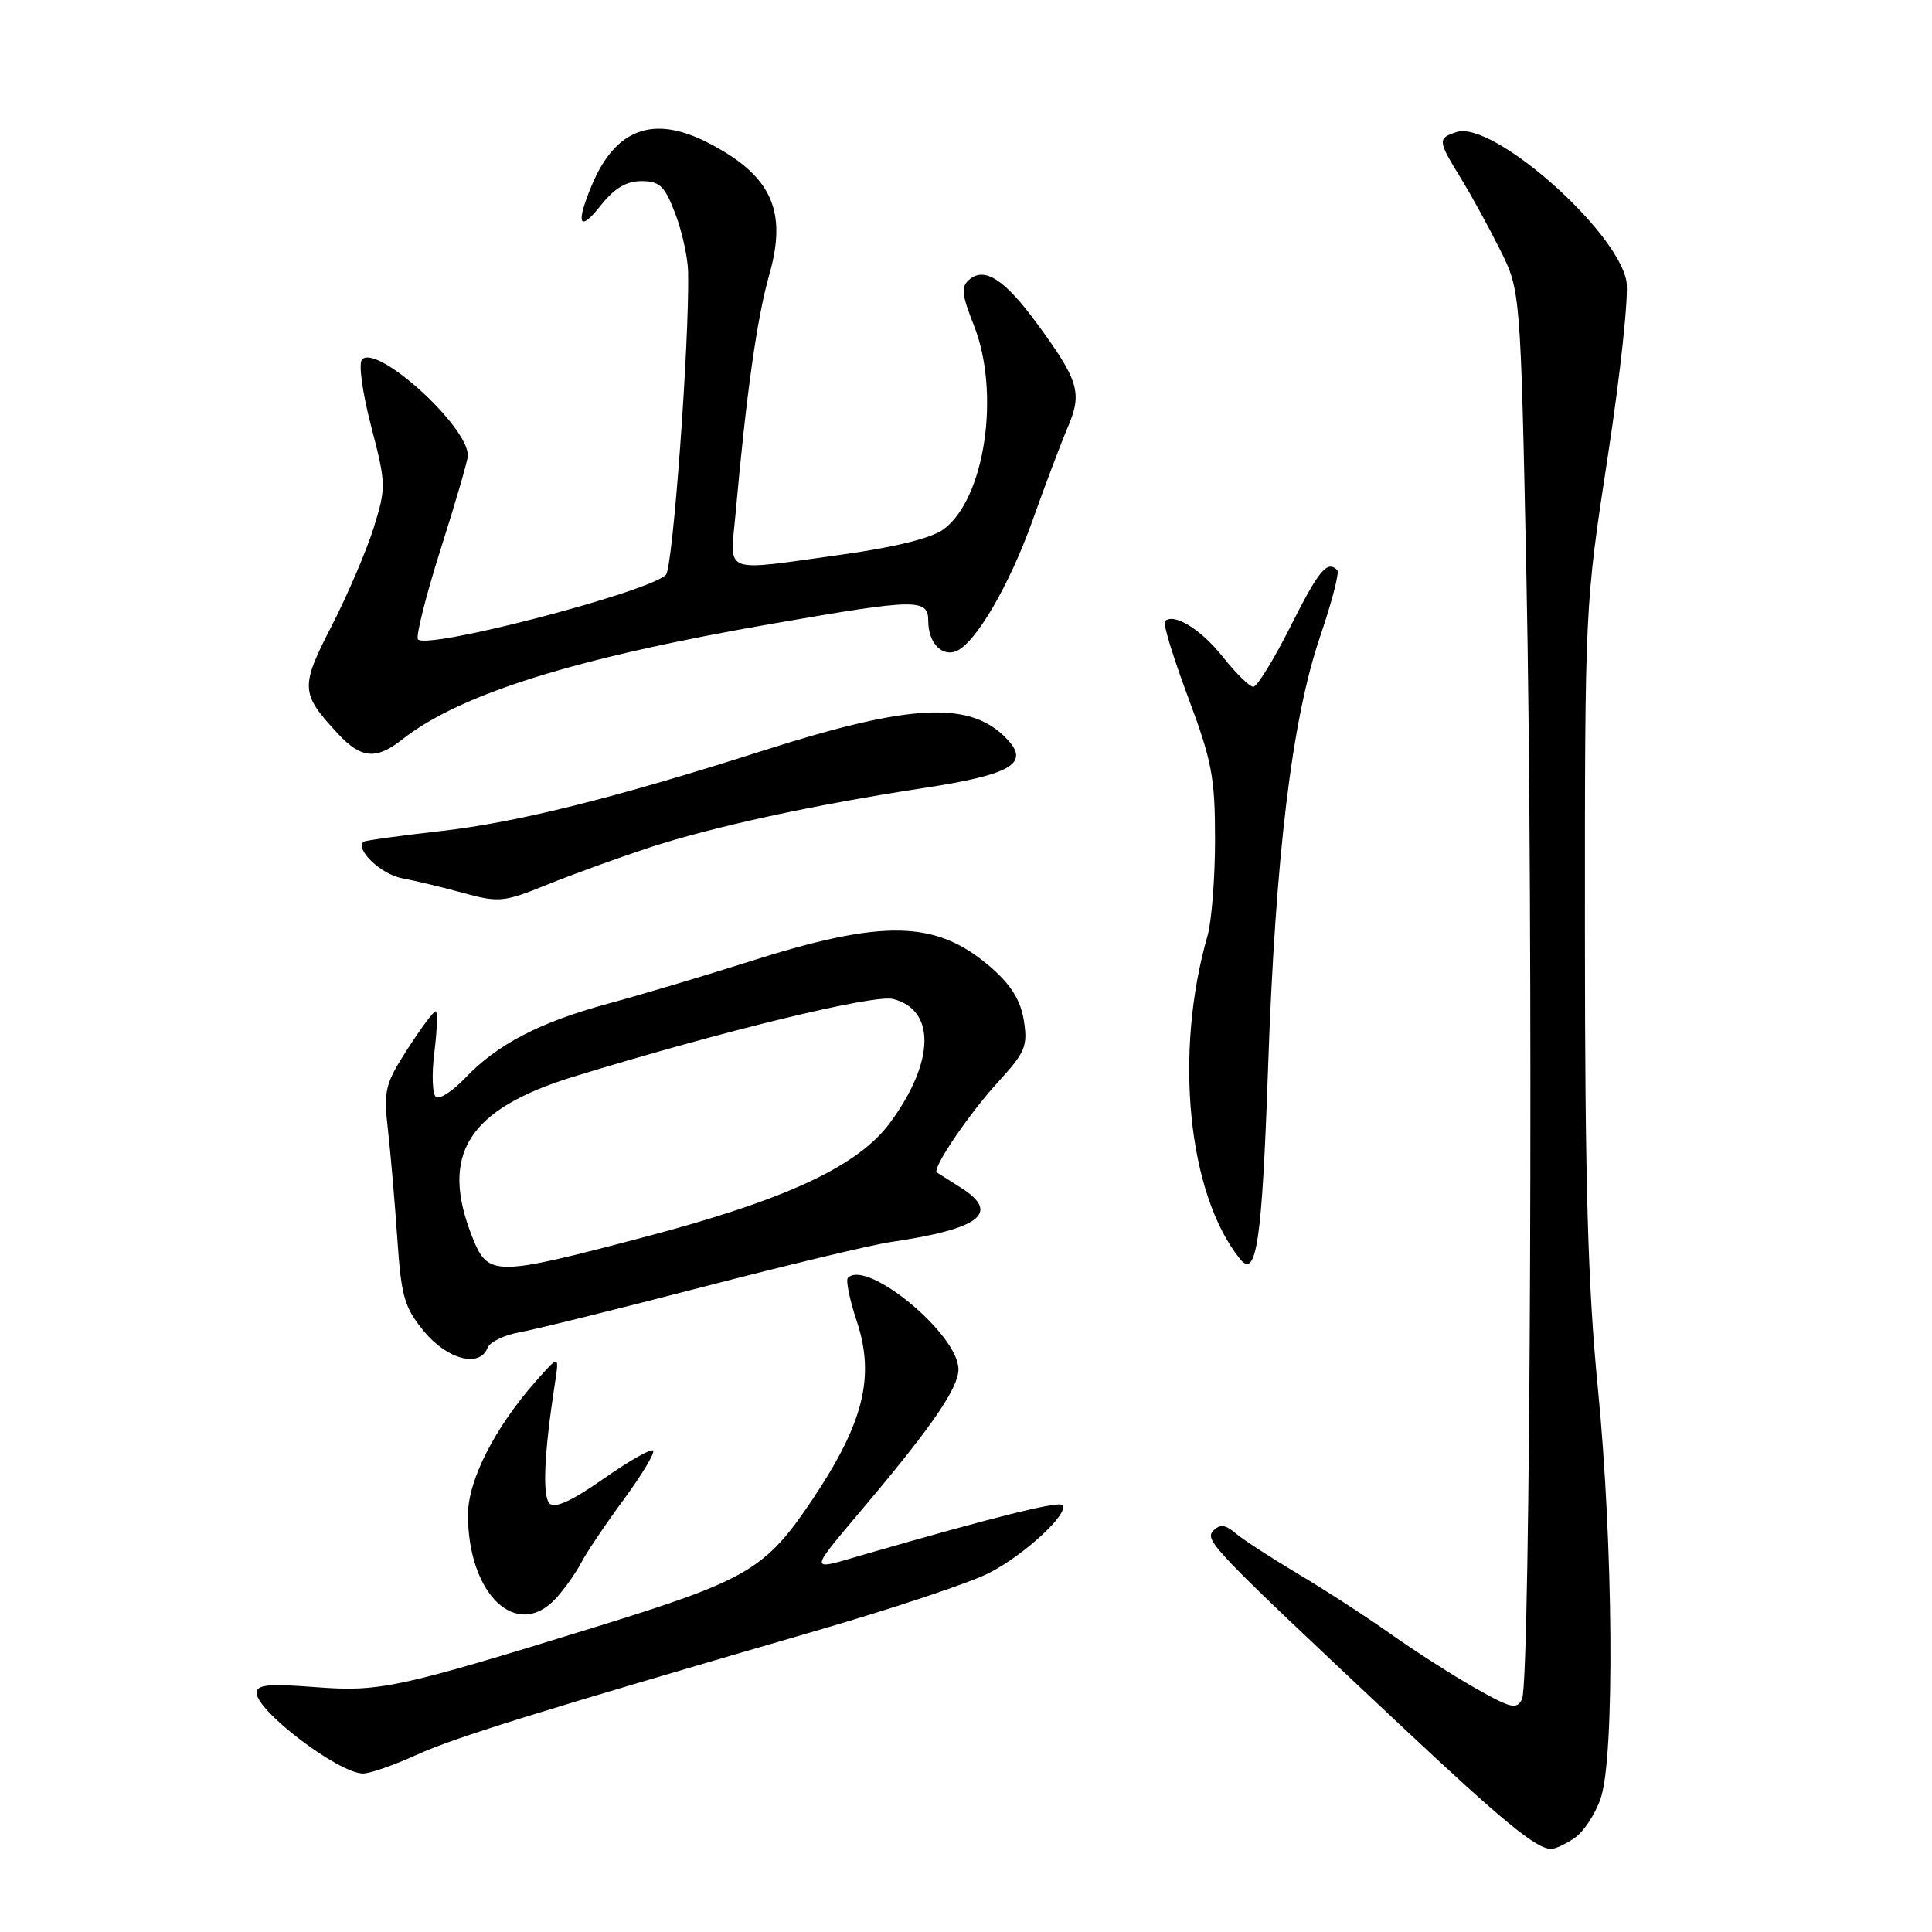 <?xml version="1.0" encoding="UTF-8" standalone="no"?>
<!DOCTYPE svg PUBLIC "-//W3C//DTD SVG 1.1//EN" "http://www.w3.org/Graphics/SVG/1.1/DTD/svg11.dtd" >
<svg xmlns="http://www.w3.org/2000/svg" xmlns:xlink="http://www.w3.org/1999/xlink" version="1.1" viewBox="0 0 256 256">
 <g >
 <path fill="currentColor"
d=" M 208.70 243.50 C 209.88 242.67 211.42 240.31 212.11 238.25 C 213.97 232.76 213.77 204.74 211.73 184.00 C 210.40 170.49 210.01 156.68 210.01 123.41 C 210.00 80.36 210.00 80.29 213.05 60.41 C 214.73 49.46 215.84 39.04 215.51 37.26 C 214.26 30.47 197.79 15.98 193.03 17.49 C 190.47 18.30 190.50 18.63 193.50 23.50 C 194.86 25.70 197.21 29.98 198.72 33.00 C 201.48 38.50 201.48 38.50 202.26 76.50 C 203.19 122.32 202.81 222.85 201.68 225.13 C 200.98 226.56 200.22 226.38 195.39 223.63 C 192.36 221.91 187.33 218.68 184.20 216.46 C 181.06 214.23 175.57 210.67 172.00 208.55 C 168.43 206.42 164.70 204.00 163.73 203.17 C 162.38 202.02 161.67 201.93 160.80 202.80 C 159.53 204.07 160.50 205.07 185.46 228.50 C 199.21 241.41 203.56 244.98 205.53 244.99 C 206.09 245.00 207.52 244.32 208.70 243.50 Z  M 55.13 232.56 C 60.33 230.20 70.75 226.96 108.50 215.98 C 118.40 213.10 128.53 209.72 131.00 208.46 C 135.69 206.09 141.79 200.45 140.76 199.43 C 140.22 198.89 131.93 200.95 114.67 205.93 C 106.92 208.17 106.89 208.74 115.07 199.00 C 123.64 188.80 127.00 183.86 127.00 181.44 C 127.00 176.82 114.88 166.79 112.35 169.32 C 112.05 169.62 112.57 172.21 113.53 175.08 C 115.96 182.41 114.45 188.52 107.70 198.62 C 101.43 207.98 99.16 209.32 78.86 215.60 C 52.62 223.71 50.28 224.21 41.75 223.55 C 35.62 223.08 34.00 223.23 34.00 224.30 C 34.00 226.74 44.90 235.00 48.11 235.00 C 49.02 235.00 52.18 233.90 55.13 232.56 Z  M 73.70 211.75 C 74.83 210.51 76.31 208.41 77.00 207.09 C 77.68 205.76 80.23 201.98 82.65 198.69 C 85.07 195.40 86.82 192.48 86.54 192.20 C 86.26 191.92 83.28 193.62 79.93 195.97 C 75.80 198.87 73.51 199.91 72.82 199.22 C 71.85 198.25 72.10 192.58 73.50 183.50 C 74.12 179.50 74.12 179.50 71.02 183.00 C 65.57 189.16 62.02 196.13 62.01 200.68 C 61.99 211.29 68.50 217.46 73.70 211.75 Z  M 64.60 178.60 C 64.90 177.83 66.79 176.90 68.82 176.54 C 70.84 176.18 81.72 173.49 93.00 170.56 C 104.28 167.63 115.53 164.94 118.00 164.58 C 129.94 162.83 132.65 160.71 127.25 157.33 C 125.74 156.38 124.34 155.49 124.14 155.36 C 123.44 154.88 128.46 147.48 132.36 143.25 C 135.84 139.45 136.20 138.59 135.67 135.25 C 135.26 132.60 134.00 130.54 131.37 128.24 C 124.10 121.88 117.13 121.71 99.04 127.49 C 93.24 129.33 84.90 131.82 80.50 133.01 C 71.49 135.46 65.86 138.39 61.60 142.88 C 60.00 144.55 58.29 145.68 57.79 145.37 C 57.29 145.06 57.18 142.38 57.56 139.40 C 57.93 136.43 58.00 134.00 57.72 134.00 C 57.44 134.00 55.76 136.26 53.98 139.03 C 51.00 143.67 50.81 144.49 51.41 149.78 C 51.77 152.92 52.32 159.40 52.65 164.17 C 53.17 171.84 53.58 173.24 56.19 176.42 C 59.28 180.16 63.57 181.27 64.60 178.60 Z  M 168.02 141.64 C 169.00 113.39 171.18 95.30 174.94 84.29 C 176.48 79.77 177.50 75.83 177.20 75.54 C 175.86 74.20 174.76 75.53 171.00 83.00 C 168.79 87.40 166.57 91.00 166.07 91.00 C 165.58 91.00 163.76 89.22 162.04 87.05 C 159.14 83.38 155.51 81.15 154.35 82.32 C 154.07 82.59 155.46 87.11 157.42 92.37 C 160.58 100.80 161.00 102.99 161.00 111.21 C 161.00 116.33 160.55 122.09 160.00 124.01 C 155.53 139.57 157.40 158.23 164.30 166.81 C 166.48 169.54 167.23 164.49 168.02 141.64 Z  M 86.00 112.32 C 94.50 109.54 107.81 106.64 122.50 104.40 C 133.80 102.67 136.40 101.20 133.61 98.12 C 128.80 92.81 120.94 93.13 101.15 99.45 C 81.44 105.75 68.56 108.96 58.50 110.11 C 53.00 110.73 48.35 111.37 48.17 111.54 C 47.03 112.54 50.47 115.83 53.21 116.36 C 55.02 116.70 58.73 117.59 61.45 118.34 C 66.09 119.61 66.78 119.54 72.45 117.24 C 75.78 115.89 81.88 113.68 86.00 112.32 Z  M 53.30 97.98 C 60.99 91.93 76.27 87.16 102.53 82.61 C 121.51 79.31 123.00 79.29 123.00 82.30 C 123.00 85.11 124.75 87.03 126.66 86.30 C 129.21 85.32 133.73 77.61 136.81 68.98 C 138.47 64.31 140.58 58.74 141.50 56.58 C 143.44 52.04 142.95 50.42 137.32 42.75 C 133.14 37.07 130.49 35.34 128.48 37.01 C 127.31 37.99 127.39 38.93 129.05 43.12 C 132.60 52.12 130.49 66.16 125.00 70.15 C 123.41 71.31 118.53 72.52 111.58 73.48 C 95.49 75.72 96.73 76.18 97.45 68.25 C 98.88 52.22 100.31 42.10 101.93 36.41 C 104.37 27.87 102.20 23.22 93.79 18.90 C 86.57 15.20 81.55 17.05 78.41 24.56 C 76.25 29.72 76.74 30.85 79.58 27.25 C 81.40 24.95 82.97 24.00 84.99 24.00 C 87.42 24.00 88.07 24.63 89.47 28.29 C 90.38 30.65 91.14 34.14 91.18 36.04 C 91.36 45.23 89.16 75.24 88.24 76.16 C 85.93 78.47 56.74 86.08 55.39 84.73 C 55.06 84.39 56.41 79.01 58.39 72.77 C 60.38 66.52 62.00 60.94 62.00 60.36 C 62.00 56.48 50.01 45.59 47.98 47.62 C 47.48 48.12 48.00 51.92 49.17 56.45 C 51.17 64.14 51.18 64.58 49.51 69.95 C 48.55 73.00 46.05 78.84 43.95 82.93 C 39.76 91.06 39.81 91.89 44.81 97.25 C 47.86 100.53 49.85 100.70 53.30 97.98 Z  M 62.61 163.98 C 58.21 152.98 61.98 146.98 76.01 142.66 C 95.69 136.62 115.79 131.73 118.33 132.37 C 124.02 133.80 123.86 140.72 117.95 148.75 C 113.68 154.55 104.16 158.98 85.18 163.97 C 65.51 169.15 64.68 169.15 62.61 163.98 Z "/>
</g>
</svg>